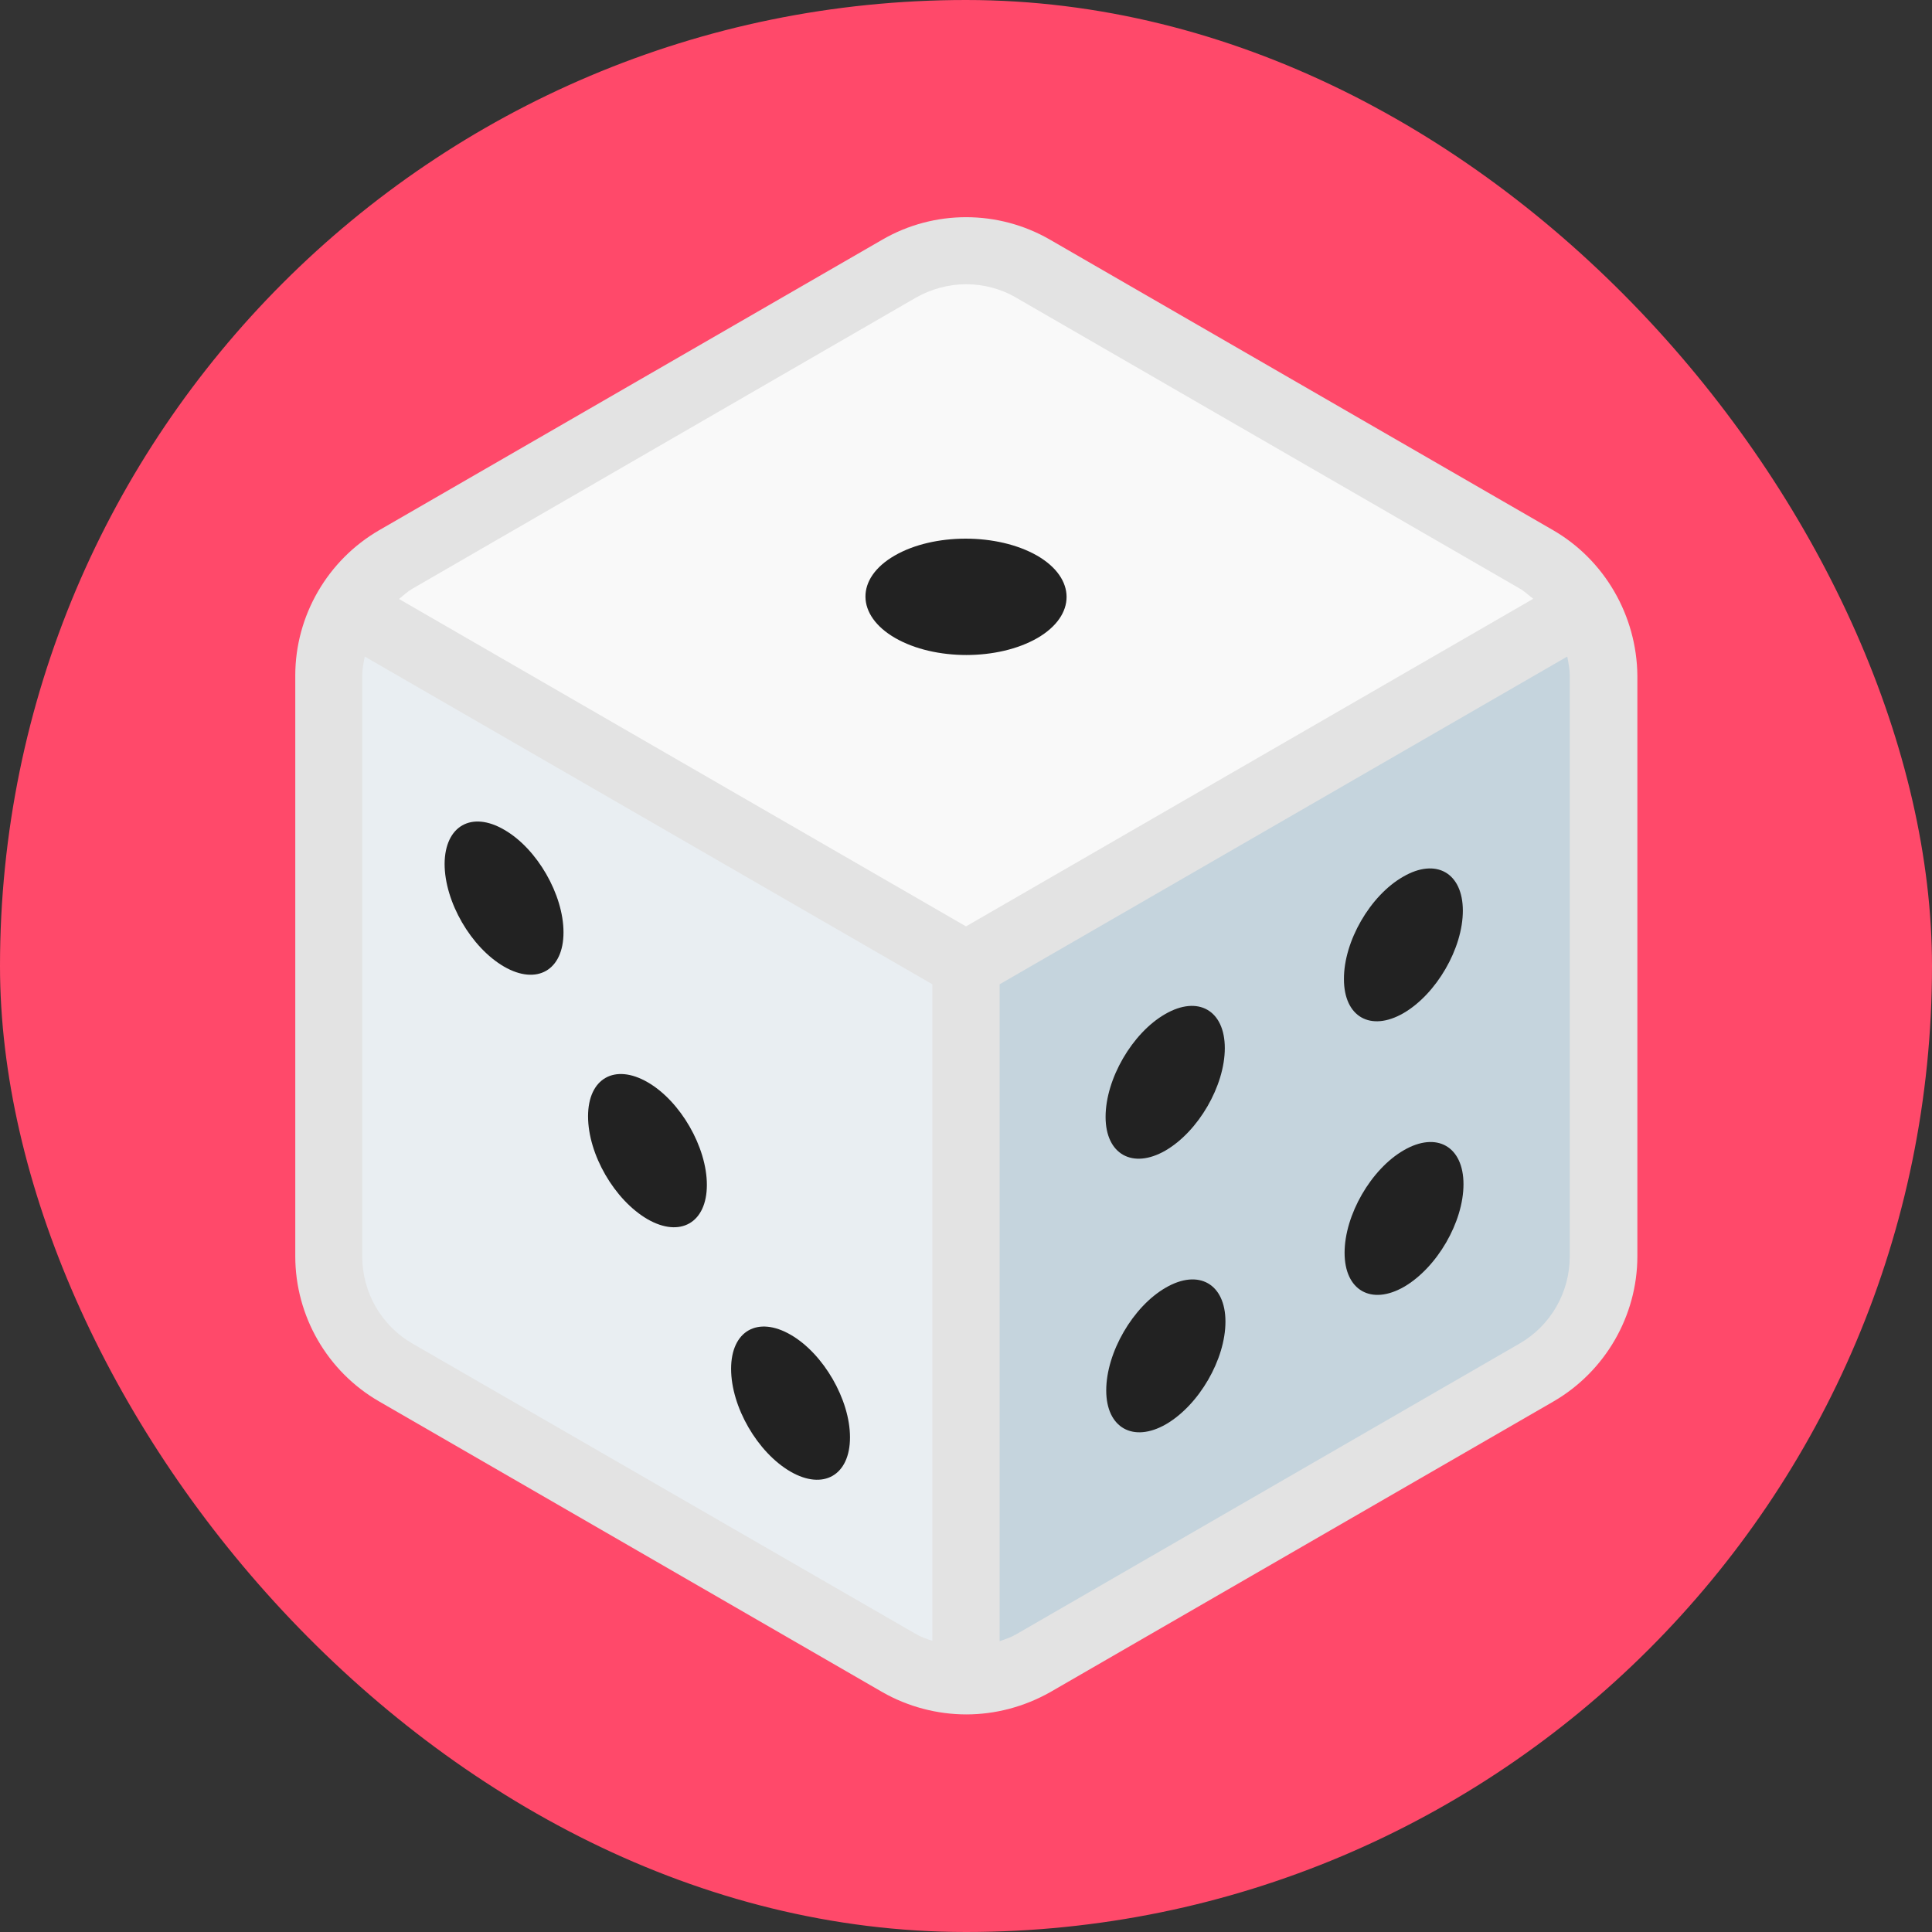 <svg width="24" height="24" viewBox="0 0 24 24" fill="none" xmlns="http://www.w3.org/2000/svg">
<rect x="0" y="0" width="24" height="24" fill="#333333" stroke="none"/>
<rect width="24" height="24" rx="12" fill="#FF496A"/>
<path d="M19.918 8.391V15.605C19.918 16.203 19.602 16.75 19.086 17.047L12.836 20.656C12.578 20.805 12.289 20.883 12.004 20.883V11.988L19.691 7.551C19.836 7.801 19.918 8.09 19.918 8.391Z" fill="#C5D4DD"/>
<path d="M12 11.988V20.883C11.711 20.883 11.426 20.809 11.168 20.656L4.918 17.047C4.402 16.75 4.086 16.199 4.086 15.605V8.391C4.086 8.09 4.164 7.801 4.316 7.551L12 11.988Z" fill="#E9EEF2"/>
<path d="M19.688 7.551L12 11.988L4.313 7.551C4.453 7.305 4.664 7.098 4.918 6.949L11.168 3.34C11.684 3.039 12.316 3.039 12.836 3.34L19.086 6.949C19.336 7.098 19.547 7.305 19.688 7.551Z" fill="#F9F9F9"/>
<path d="M12.883 6.902C13.371 7.184 13.371 7.645 12.887 7.926C12.399 8.207 11.61 8.207 11.121 7.926C10.633 7.645 10.625 7.184 11.113 6.902C11.598 6.621 12.391 6.621 12.883 6.902Z" fill="#222222"/>
<path d="M9.824 16.582C10.23 16.817 10.559 17.387 10.559 17.855C10.559 18.328 10.227 18.516 9.82 18.281C9.41 18.043 9.082 17.477 9.082 17.004C9.082 16.531 9.414 16.344 9.824 16.582Z" fill="#222222"/>
<path d="M8.047 13.445C8.453 13.68 8.781 14.25 8.781 14.719C8.781 15.191 8.449 15.379 8.043 15.145C7.633 14.906 7.305 14.34 7.305 13.867C7.305 13.395 7.637 13.207 8.047 13.445Z" fill="#222222"/>
<path d="M6.266 10.309C6.672 10.543 7 11.113 7 11.582C7 12.055 6.668 12.242 6.262 12.008C5.852 11.77 5.523 11.203 5.523 10.73C5.527 10.258 5.859 10.07 6.266 10.309Z" fill="#222222"/>
<path d="M14.473 12.598C14.883 12.36 15.215 12.551 15.215 13.02C15.215 13.488 14.887 14.055 14.477 14.293C14.07 14.527 13.734 14.34 13.734 13.875C13.734 13.402 14.066 12.832 14.473 12.598Z" fill="#222222"/>
<path d="M17.43 10.891C17.84 10.652 18.172 10.844 18.172 11.313C18.172 11.781 17.844 12.348 17.434 12.586C17.027 12.82 16.695 12.633 16.695 12.164C16.692 11.695 17.02 11.125 17.43 10.891Z" fill="#222222"/>
<path d="M14.481 15.996C14.891 15.758 15.223 15.949 15.223 16.418C15.223 16.887 14.895 17.453 14.485 17.692C14.078 17.926 13.742 17.738 13.742 17.273C13.742 16.801 14.074 16.23 14.481 15.996Z" fill="#222222"/>
<path d="M17.438 14.289C17.848 14.051 18.18 14.242 18.18 14.711C18.18 15.18 17.852 15.746 17.442 15.985C17.035 16.219 16.703 16.031 16.703 15.563C16.703 15.094 17.031 14.524 17.438 14.289Z" fill="#222222"/>
<path d="M19.293 6.586L13.043 2.977C12.399 2.605 11.602 2.605 10.961 2.977L4.711 6.586C4.07 6.957 3.668 7.648 3.668 8.391V15.605C3.668 16.348 4.066 17.039 4.711 17.41L10.961 21.02C11.281 21.203 11.645 21.297 12.004 21.297C12.363 21.297 12.723 21.203 13.047 21.02L19.297 17.41C19.938 17.039 20.34 16.348 20.34 15.605V8.391C20.332 7.648 19.934 6.957 19.293 6.586ZM11.375 3.699C11.566 3.59 11.785 3.531 12 3.531C12.215 3.531 12.434 3.586 12.625 3.699L18.875 7.309C18.938 7.344 18.988 7.395 19.047 7.438L12 11.508L4.957 7.441C5.012 7.395 5.063 7.348 5.125 7.312L11.375 3.699ZM5.125 16.691C4.738 16.469 4.5 16.055 4.5 15.609V8.391C4.5 8.312 4.516 8.234 4.531 8.156L11.582 12.227V20.383C11.512 20.359 11.441 20.336 11.375 20.297L5.125 16.691ZM19.5 15.609C19.5 16.055 19.262 16.469 18.875 16.691L12.625 20.301C12.559 20.34 12.488 20.363 12.418 20.387V12.227L19.469 8.156C19.484 8.234 19.5 8.309 19.5 8.391V15.609Z" fill="#E3E3E3"/>
</svg>
